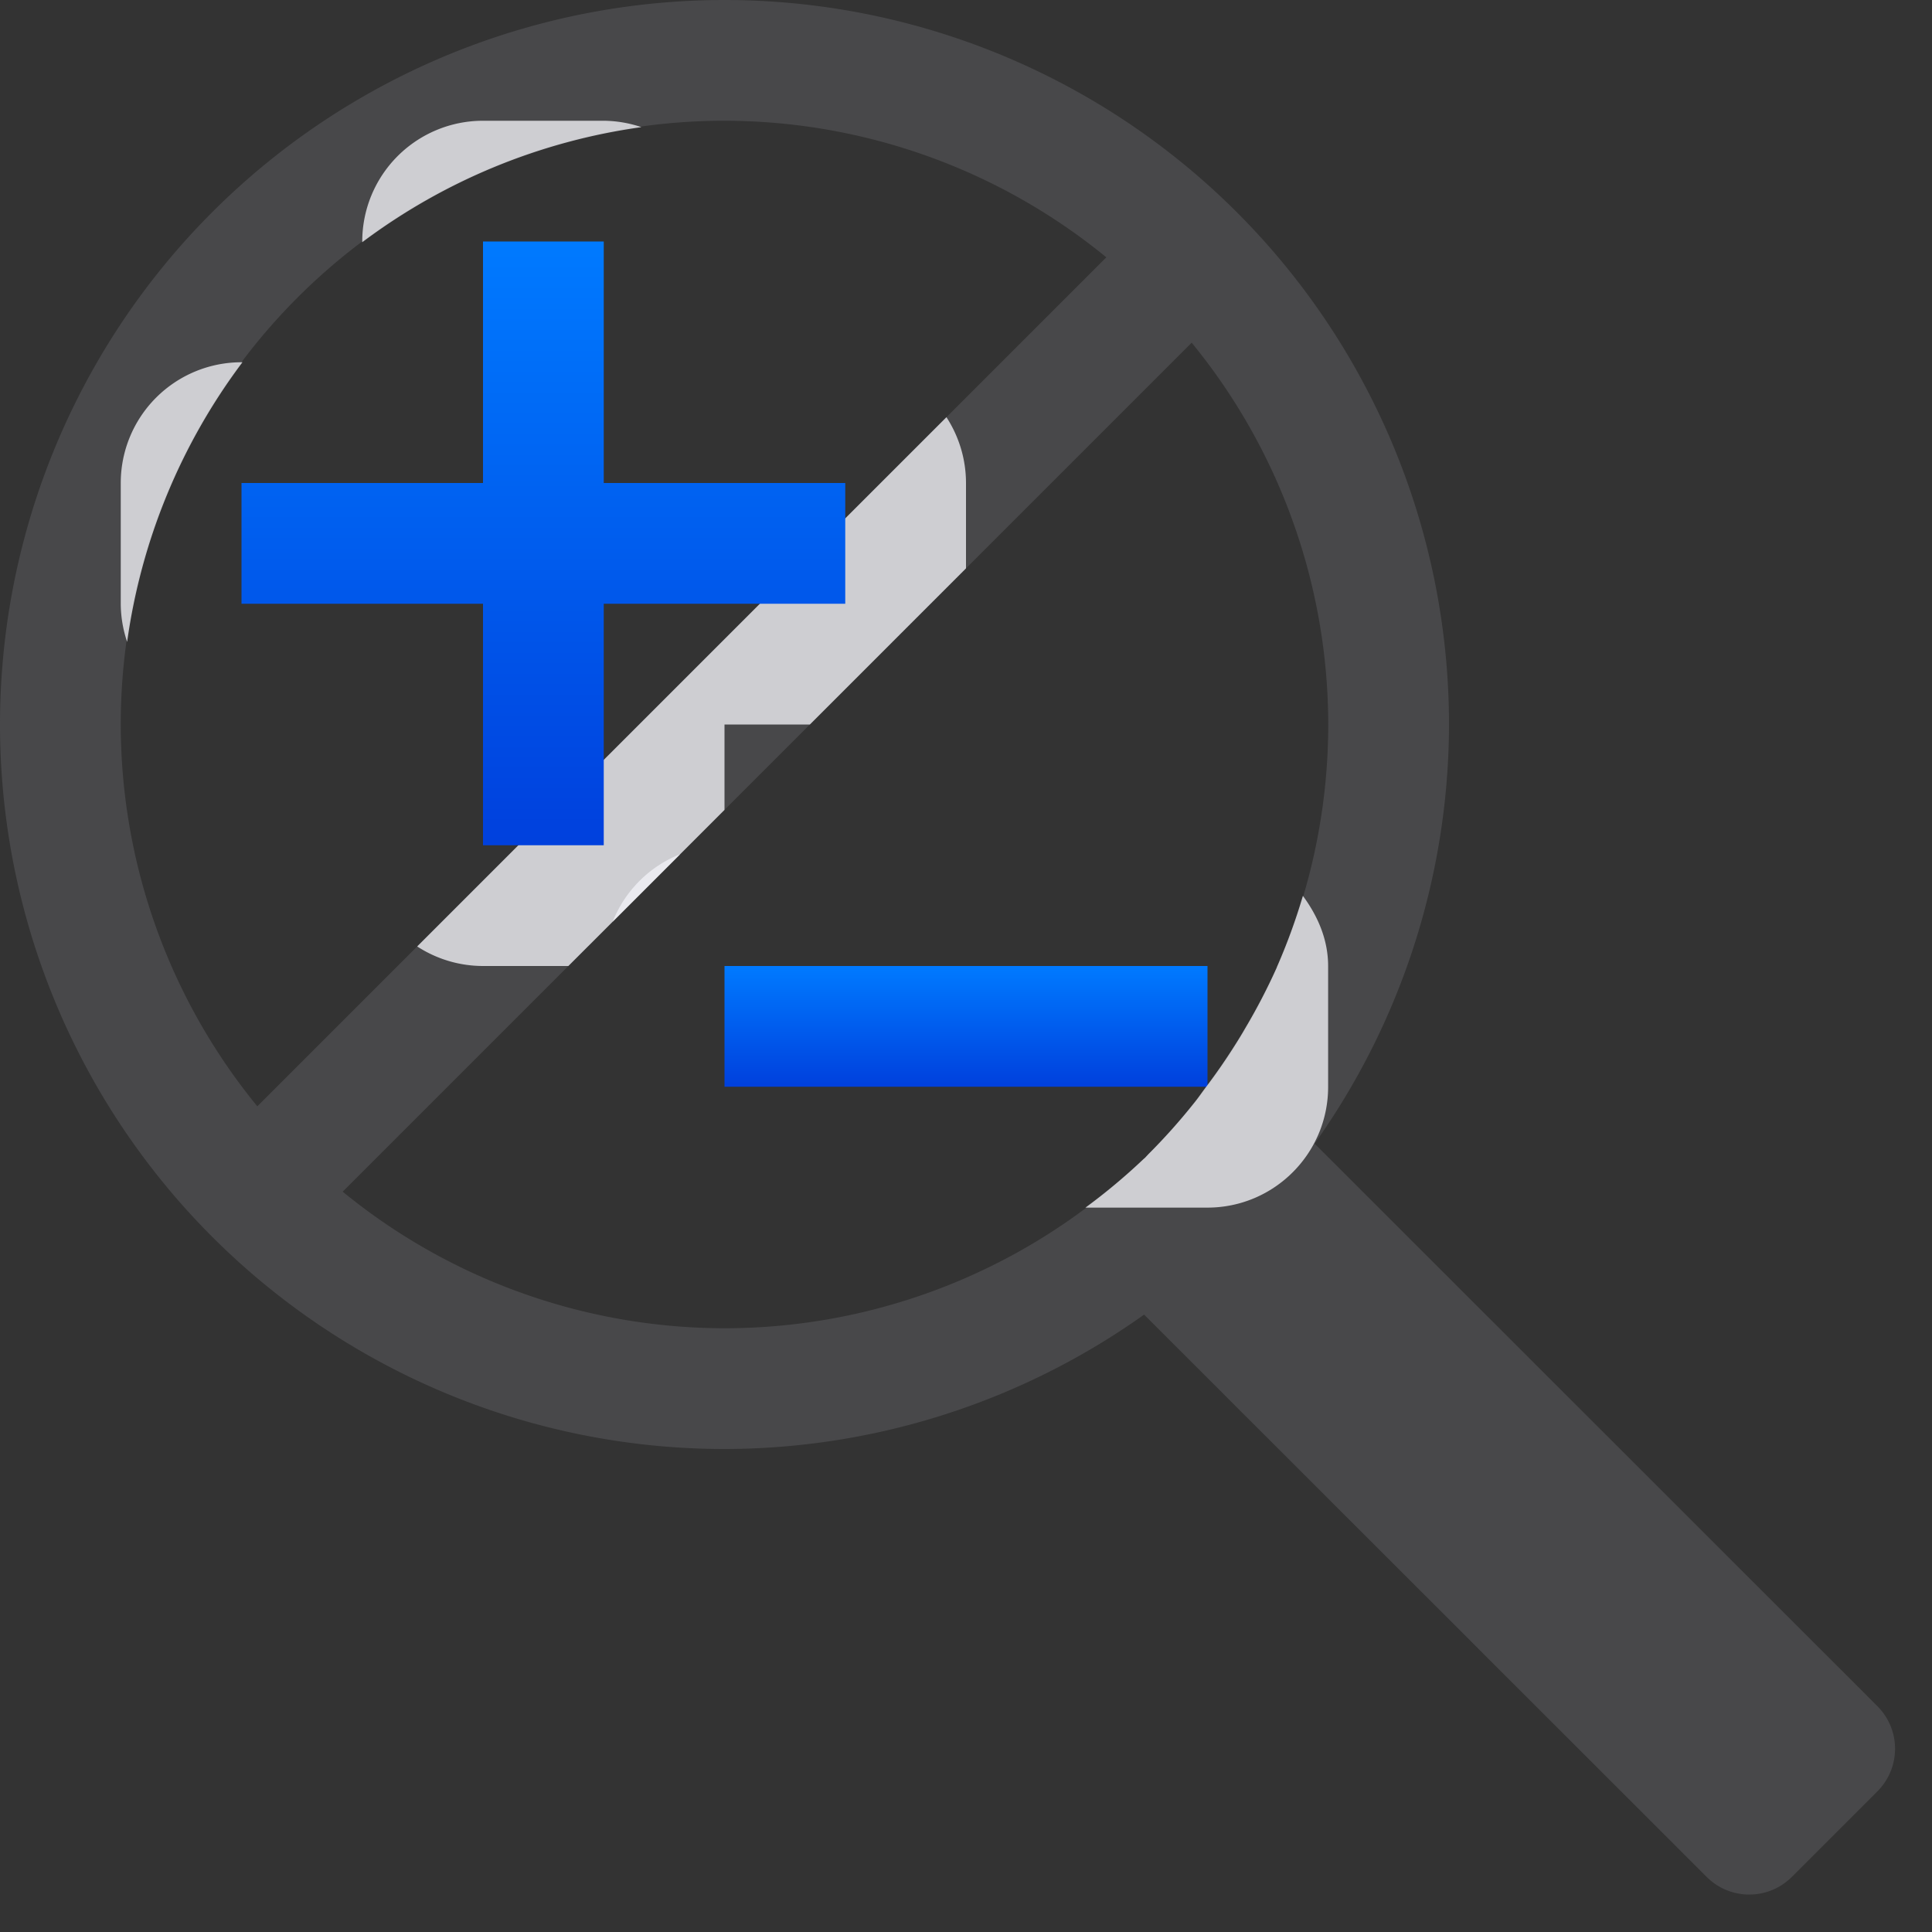 <svg viewBox="0 0 16 16" xmlns="http://www.w3.org/2000/svg" xmlns:xlink="http://www.w3.org/1999/xlink"><rect x="0" y="0" width="16" height="16" fill="#333333" stroke="none"/><linearGradient id="a" gradientUnits="userSpaceOnUse" x1="7.5" x2="7.5" xlink:href="#c" y1="9" y2="8"/><linearGradient id="b" gradientUnits="userSpaceOnUse" x1="5" x2="5" xlink:href="#c" y1="7" y2="2"/><linearGradient id="c" gradientUnits="userSpaceOnUse" x1="83.001" x2="83" y1="2.932" y2="-4.797"><stop offset="0" stop-color="#0040dd"/><stop offset="1" stop-color="#007aff"/></linearGradient>






     /&amp;amp;amp;gt;
 <path d="m6 0a6 6 0 0 0 -6 6 6 6 0 0 0 6 6 6 6 0 0 0 3.475-1.113l4.658 4.656c.196.196.511.196.707 0l.707-.707c.196-.196.196-.511 0-.707l-4.66-4.658a6 6 0 0 0 1.113-3.471 6 6 0 0 0 -6-6zm0 1a4.999 4.999 0 0 1 3.162 1.131l-7.031 7.031a4.999 4.999 0 0 1 -1.131-3.162 4.999 4.999 0 0 1 5-5zm3.869 1.838a4.999 4.999 0 0 1 1.131 3.162 4.999 4.999 0 0 1 -1.49 3.559 4.999 4.999 0 0 1 -.025.027l-.016.014a4.999 4.999 0 0 1 -3.469 1.4 4.999 4.999 0 0 1 -3.162-1.131z" fill="#48484a"/><path d="m6 8h4v1h-4z" fill="url(#a)"/><path d="m4 1a1 1 0 0 0 -1 1v.006a4.999 4.999 0 0 1 2.312-.953 1 1 0 0 0 -.312-.053zm-2 2a1 1 0 0 0 -1 1v1a1 1 0 0 0 .053.316 4.999 4.999 0 0 1 .955-2.316zm5.838.455-4.383 4.383a1 1 0 0 0 .545.162h.707l1.293-1.293v-.707h.707l1.293-1.293v-.707a1 1 0 0 0 -.162-.545z" fill="#f2f2f7" fill-opacity=".784"/><path d="m4 2v2h-2v1h2v2h1v-2h2v-1h-2v-2z" fill="url(#b)"/><path d="m5.633 7.074c-.255.101-.457.303-.559.559zm5.158.344a4.999 4.999 0 0 1 -.002.004 4.999 4.999 0 0 1 -.215.588c-0.0.001 0.0.001 0 .002a4.999 4.999 0 0 1 -.002.004 4.999 4.999 0 0 1 -.26.5c-.025.044-.051.086-.078.129a4.999 4.999 0 0 1 -.244.354c-.035.046-.067.094-.104.139a4.999 4.999 0 0 1 -.377.422c-.008.009-.017.018-.025.027l-.016.014a4.999 4.999 0 0 1 -.479.4h1.01c.552-0.0 1-.448 1-1v-1c-0-.222-.087-.416-.209-.582z" fill="#f2f2f7" fill-opacity=".784"/></svg>